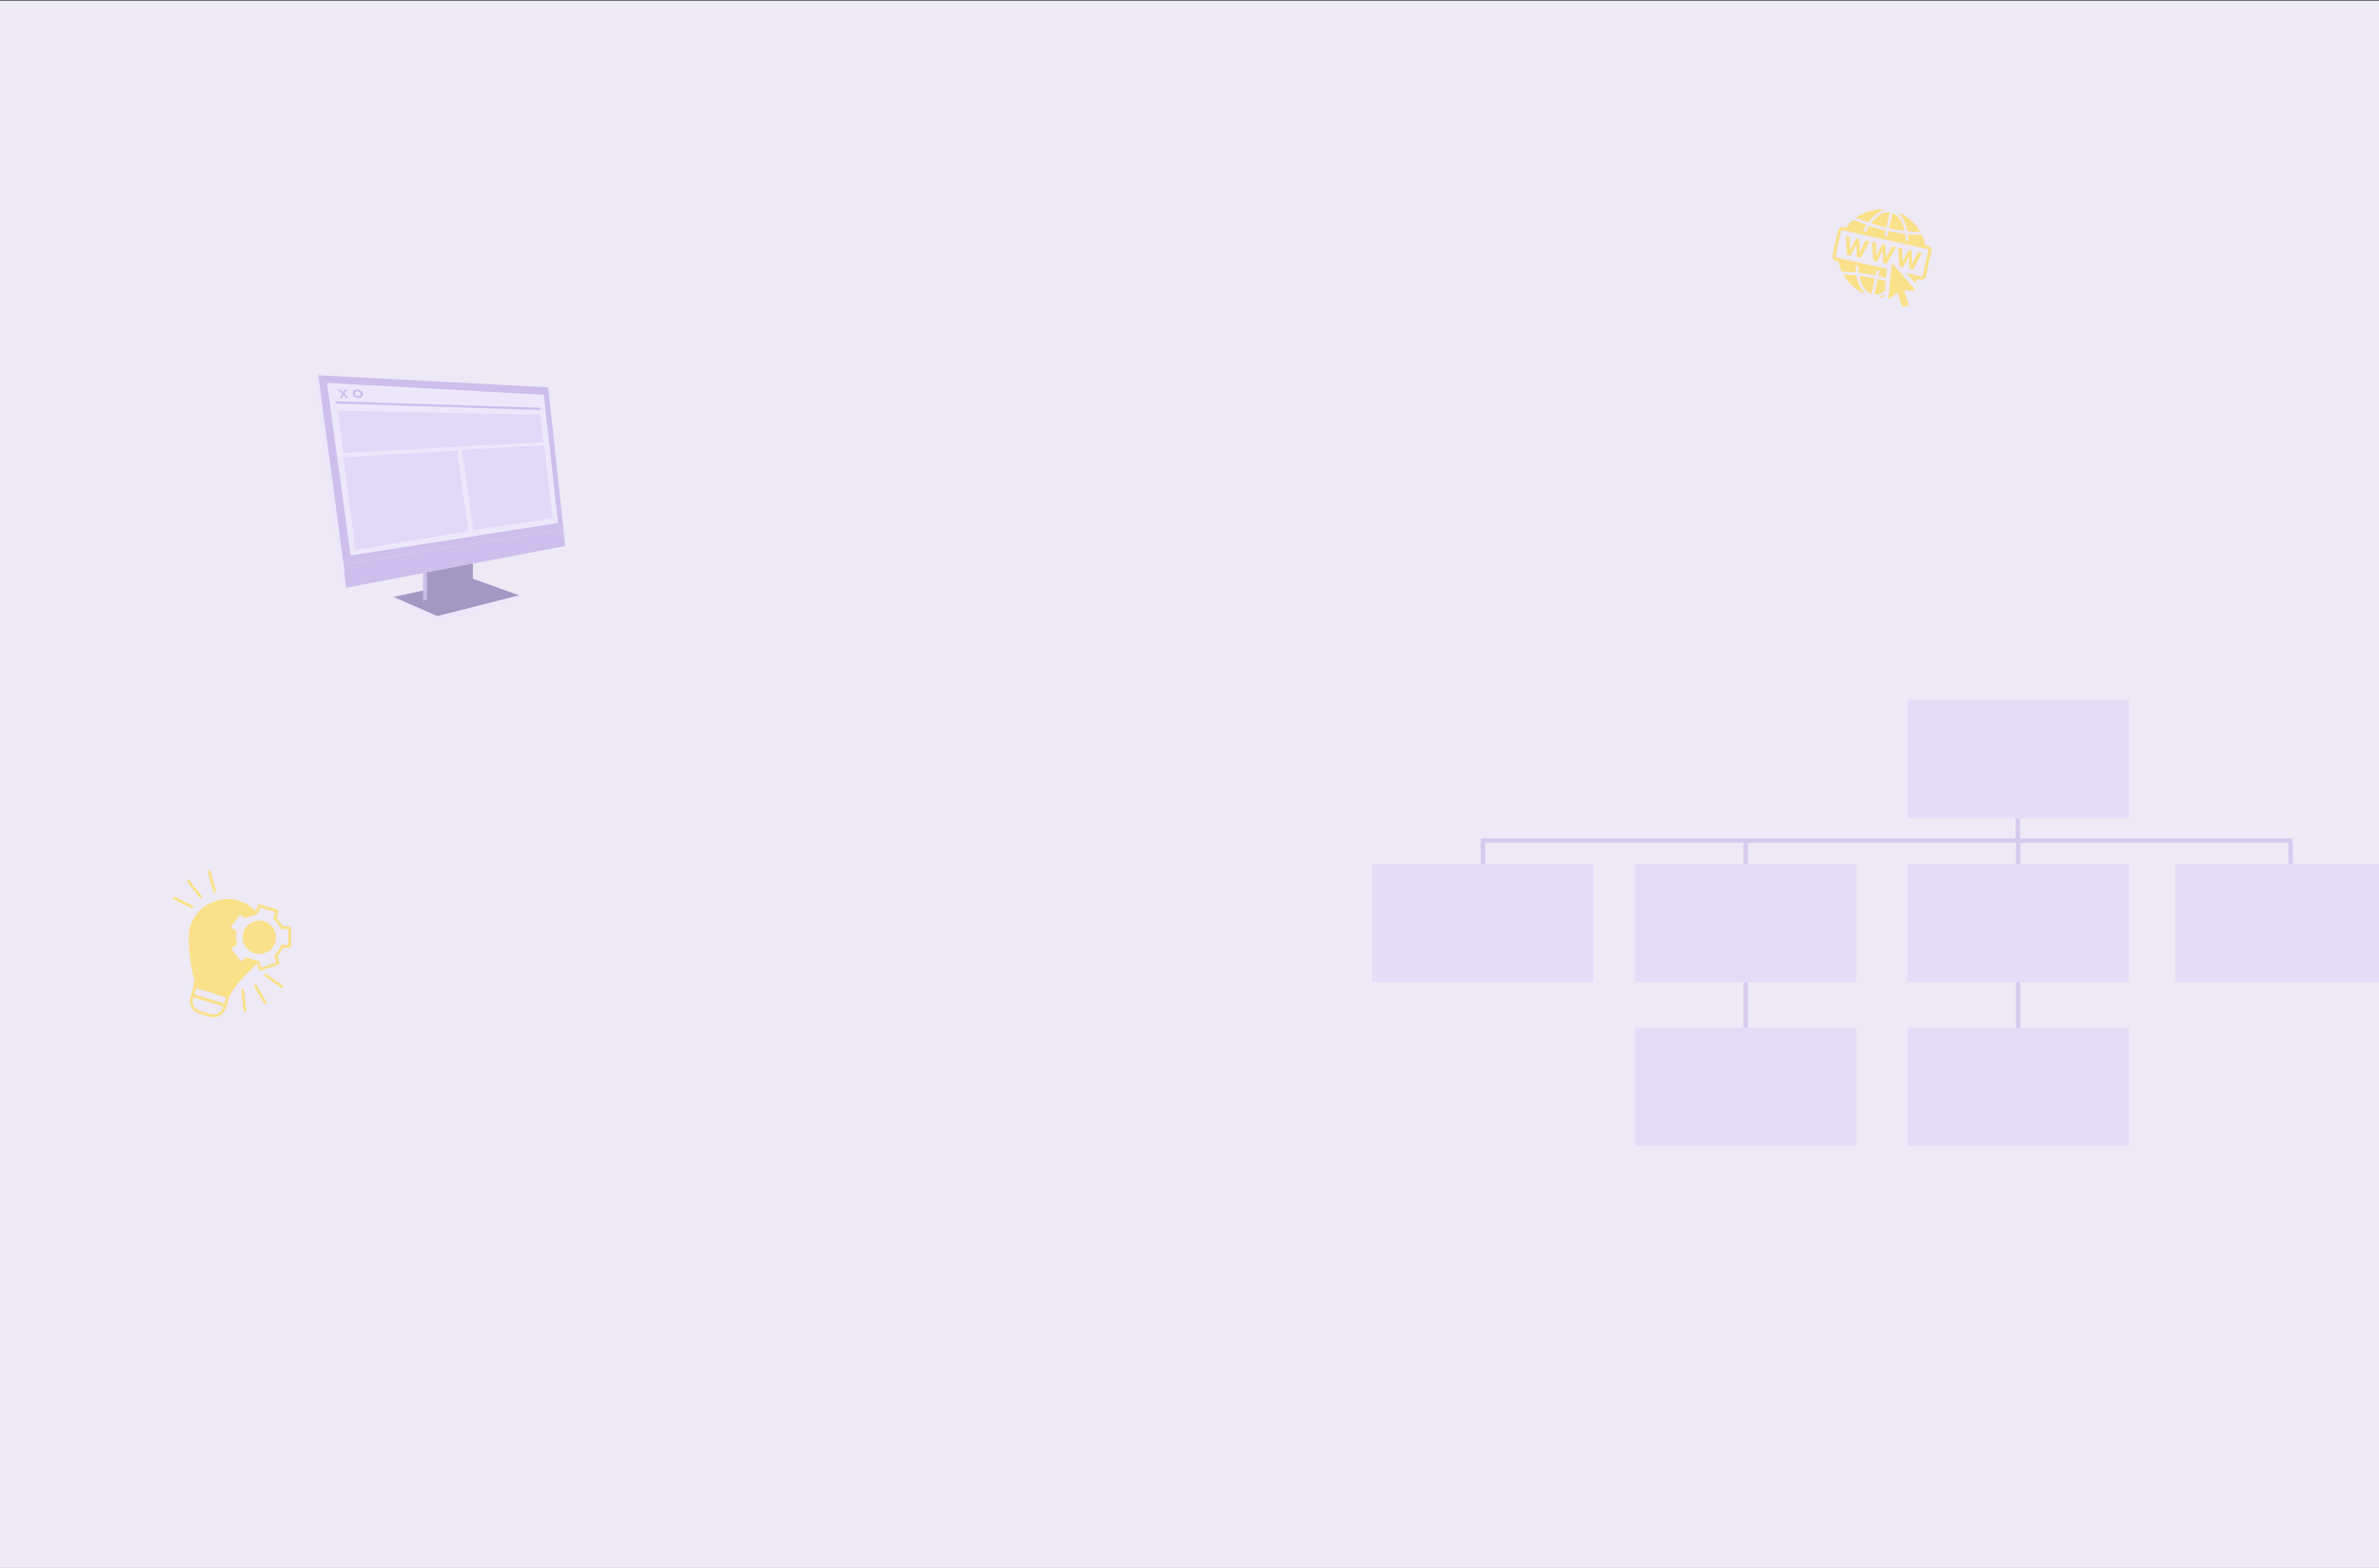<?xml version="1.0" encoding="UTF-8"?>
<svg id="Layer_1" data-name="Layer 1" xmlns="http://www.w3.org/2000/svg" viewBox="0 0 1638.4 1080">
  <rect x="0" y="0" width="1638.4" height="1080" fill="#333333" stroke="none"/>
  <rect y=".44" width="1638.4" height="1080" style="fill: #ede9f5;"/>
  <g>
    <rect x="1313.67" y="595.01" width="152.45" height="81.41" style="fill: #e2d9f9; opacity: .7;"/>
    <rect x="1313.67" y="482.14" width="152.45" height="81.41" style="fill: #e2d9f9; opacity: .7;"/>
    <rect x="1497.98" y="595.01" width="152.45" height="81.41" style="fill: #e2d9f9; opacity: .7;"/>
    <rect x="945.05" y="595.01" width="152.45" height="81.41" style="fill: #e2d9f9; opacity: .7;"/>
    <rect x="1313.67" y="707.89" width="152.45" height="81.41" style="fill: #e2d9f9; opacity: .7;"/>
    <rect x="1126.05" y="707.89" width="152.45" height="81.41" style="fill: #e2d9f9; opacity: .7;"/>
    <rect x="1126.05" y="595.01" width="152.45" height="81.41" style="fill: #e2d9f9; opacity: .7;"/>
    <g style="opacity: .7;">
      <rect x="1200.8" y="676.42" width="2.97" height="31.47" style="fill: #cdbeed;"/>
    </g>
    <g style="opacity: .7;">
      <rect x="1388.42" y="676.42" width="2.97" height="31.47" style="fill: #cdbeed;"/>
    </g>
    <polygon points="1577.52 577.52 1576.03 577.52 1391.16 577.52 1391.16 563.55 1388.19 563.55 1388.19 577.52 1022.76 577.52 1021.28 577.52 1019.8 577.52 1019.8 595.01 1022.76 595.01 1022.76 580.49 1200.8 580.49 1200.8 595.01 1203.76 595.01 1203.76 580.49 1388.42 580.49 1388.42 595.01 1391.38 595.01 1391.38 580.49 1576.03 580.49 1576.03 595.01 1579 595.01 1579 577.52 1577.52 577.52" style="fill: #cdbeed; opacity: .7;"/>
  </g>
  <g>
    <path d="m1280.11,187.78c-.14-1.58-.28-3.05-.42-4.63l-1.88-.42c.1,1.6.19,3.15.29,4.81-3.2-.15-6.35-.3-9.58-.45-1.18-2.15-1.71-4.57-2.35-7.06-.55-.12-1.1-.21-1.63-.37-1.99-.58-2.88-2.04-2.43-4.06,1.2-5.47,2.47-10.94,3.63-16.42.46-2.21,2.47-3.23,4.29-2.69.4.12.81.19,1.31.3,1.58-1.97,3.16-3.92,5.23-5.43,2.93,1.22,5.83,2.43,8.8,3.67-.8,1.45-1.54,2.78-2.3,4.16.53.49,1.16.39,1.79.62.79-1.38,1.54-2.7,2.37-4.15,3.77,1.05,7.48,2.09,11.35,3.17l-.83,3.75,1.9.42.83-3.74c3.92.65,7.67,1.27,11.55,1.91.15,1.57.3,3.08.45,4.68l1.88.42c-.09-1.61-.17-3.16-.26-4.89,3.17.15,6.3.29,9.5.44,1.15,2.19,1.77,4.58,2.4,7.13.5.11,1.04.21,1.57.35,1.97.55,2.96,2.04,2.53,4.03-1.19,5.52-2.42,11.04-3.68,16.55-.47,2.05-2.03,2.99-4.1,2.62-.5-.09-.99-.22-1.49-.33-.73.85-1.39,1.63-2.16,2.54-1.82-2.11-3.56-4.14-5.51-6.4.59.06.88.07,1.16.13,2.69.59,5.38,1.2,8.07,1.79,1.51.33,1.63.25,1.98-1.31,1.16-5.2,2.32-10.4,3.47-15.6.33-1.5.24-1.64-1.3-1.99-9.21-2.06-18.42-4.1-27.63-6.16-9.58-2.13-19.15-4.27-28.73-6.4-1.92-.43-2.12-.31-2.55,1.65-1.1,5.06-2.19,10.13-3.28,15.2-.09.44-.11.9-.18,1.49.66.2,1.21.41,1.78.54,10.58,2.36,21.16,4.72,31.73,7.07.54.12,1.08.24,1.72.38-.18,2.12-.34,4.1-.51,6.05-.92.17-2.8-.23-5.21-1.09l.82-3.67-1.92-.43-.82,3.68c-3.94-.65-7.69-1.27-11.64-1.92Z" style="fill: #fae189;"/>
    <path d="m1310.32,211.66c-.87-1.8-1.27-3.52-1.83-5.19-.54-1.63-1.06-3.26-1.65-5.07-2.2,1.59-4.01,3.39-6.1,5.02-.11-.32-.22-.5-.21-.65.73-8.1,1.48-16.2,2.38-24.36,2.08,1.87,3.75,4.03,5.54,6.07,1.85,2.1,3.66,4.24,5.48,6.36,1.79,2.08,3.57,4.16,5.48,6.38-1.48.45-2.74,0-3.99-.05-1.28-.05-2.54-.3-4.04-.23,1.11,3.47,2.15,6.73,3.22,10.07-1.32.86-2.77,1.02-4.29,1.65Z" style="fill: #fae189;"/>
    <path d="m1302.95,169.62l2.66.59c-1.98,3.91-4.12,7.59-6.15,11.42l-2.57-.57c-.11-2.8-.22-5.58-.34-8.69-1.42,2.72-2.7,5.18-4.02,7.71l-2.34-.52c-.36-.99-1-11.67-.74-12.93l2.44.54c.11,2.87.22,5.78.34,9,1.49-2.83,2.82-5.37,4.19-7.97l1.97.44c.14,2.84.29,5.76.46,9.03,1.46-2.86,2.76-5.43,4.09-8.04Z" style="fill: #fae189;"/>
    <path d="m1307.29,170.58l2.63.59c.12,2.89.23,5.8.37,9.02,1.5-2.85,2.85-5.41,4.21-7.97.43.06.76.08,1.07.15.27.06.52.16.89.27.14,2.94.29,5.85.45,9.1,1.46-2.87,2.76-5.43,4.1-8.06l2.65.59c-1.96,3.88-4.1,7.56-6.13,11.39l-2.56-.57c-.12-2.77-.23-5.55-.36-8.66-1.43,2.73-2.72,5.21-4.03,7.72l-2.53-.56c-.25-4.27-.49-8.53-.75-13Z" style="fill: #fae189;"/>
    <path d="m1278.84,177.07c-.11-2.86-.22-5.6-.34-8.69-1.44,2.74-2.74,5.21-4.06,7.71l-2.52-.56c-.25-4.26-.5-8.51-.76-12.94l2.67.59c.1,2.86.2,5.73.3,8.6.06.02.13.04.19.05,1.35-2.54,2.69-5.09,4.06-7.68l1.93.43c.15,2.91.31,5.83.48,9.05,1.44-2.83,2.74-5.38,4.08-8.01l2.7.6c-2.1,3.88-4.14,7.63-6.19,11.4l-2.54-.57Z" style="fill: #fae189;"/>
    <path d="m1280.51,189.83c3.65.6,7.09,1.17,10.48,1.72.15,1.11-1.48,8.85-2.21,10.66-1.01-.22-1.82-.81-2.62-1.42-1.7-1.32-2.83-3.08-3.77-4.97-.89-1.8-1.43-3.72-1.89-5.99Z" style="fill: #fae189;"/>
    <path d="m1288.76,153.79c.07-.15.11-.34.22-.47,1.86-2.28,3.87-4.4,6.52-5.8,1.82-.96,3.67-1.4,5.77-1.23,0,1.2-.44,2.33-.66,3.48-.22,1.14-.5,2.27-.75,3.41-.26,1.17-.52,2.33-.77,3.45-1.53.04-9.07-2.06-10.33-2.83Z" style="fill: #fae189;"/>
    <path d="m1311.52,158.9c-1.62.08-9.32-1.23-10.48-1.79.76-3.42,1.52-6.85,2.31-10.36,1.41.4,2.46,1.21,3.43,2.14,1.93,1.86,3.1,4.17,3.93,6.68.36,1.08.84,2.15.82,3.34Z" style="fill: #fae189;"/>
    <path d="m1269.51,189.18c3.18-.11,6.03.18,8.95.46,1.1,4.89,2.76,9.43,6.52,12.92-6.7-2.54-11.73-6.97-15.47-13.38Z" style="fill: #fae189;"/>
    <path d="m1297.91,144.44c-2.34.74-4.51,1.84-6.31,3.5-1.77,1.63-3.41,3.42-5.26,5.3-2.5-1-5.16-2.07-7.88-3.16,2.85-3.51,14.35-6.85,19.45-5.64Z" style="fill: #fae189;"/>
    <path d="m1307.37,146.34c6.54,2.65,11.55,7.06,15.24,13.42-3.08.07-5.91-.15-8.87-.46-.21-.81-.43-1.61-.63-2.42-.76-3.02-1.96-5.84-3.96-8.26-.59-.71-1.26-1.36-1.89-2.03.04-.08.08-.16.11-.24Z" style="fill: #fae189;"/>
    <path d="m1293.14,192.22c1.99.16,3.65.86,5.48,1.36-.1,1.34-.18,2.58-.28,3.82-.06.79-.15,1.58-.22,2.36-.05.53-.19.99-.7,1.28-1.97,1.12-4.03,1.91-6.54,1.7.65-3.56,1.52-7,2.27-10.53Z" style="fill: #fae189;"/>
    <path d="m1294.32,204.53c1.06-.42,2.12-.84,3.22-1.28.37.46.17.92-.03,1.54-1.05,0-2.11-.02-3.17-.03,0-.08-.01-.15-.02-.23Z" style="fill: #fae189;"/>
  </g>
  <g>
    <polygon points="270.96 411.16 270.96 414.15 301.28 427.41 301.28 424.33 270.96 411.16" style="fill: #ede8f9;"/>
    <polygon points="357.41 410.05 357.41 413.04 301.28 427.41 301.28 424.33 357.41 410.05" style="fill: #ede8f9;"/>
    <polygon points="236.51 388.76 388.02 364.48 377.56 266.81 219.07 258.46 236.51 388.76" style="fill: #cdbeed;"/>
    <polygon points="374.51 271.97 225.22 263.76 241.47 382.6 384.32 360.26 374.51 271.97" style="fill: #ede8f9;"/>
    <polygon points="238.22 404.83 389.04 376.11 388.02 364.48 236.51 388.76 238.22 404.83" style="fill: #cdbeed;"/>
    <polygon points="238.22 404.83 234.63 403.75 216.5 259.65 219.07 258.46 236.51 388.76 238.22 404.83" style="fill: #ede8f9;"/>
    <polygon points="325.64 388.18 325.64 398.59 357.41 410.05 301.23 424.33 270.96 411.16 293.71 406.26 293.67 394.27 325.64 388.18" style="fill: #a397c4;"/>
    <polygon points="291.36 394.6 291.36 412.87 293.96 413.51 293.97 394.1 291.36 394.6" style="fill: #cdbeed;"/>
    <polygon points="372.18 285.57 232.52 282.85 236.51 312.03 374.24 304.5 372.18 285.57" style="fill: #e2d9f9;"/>
    <polygon points="372.09 282.4 231.18 277.96 230.95 276.41 371.93 280.86 372.09 282.4" style="fill: #cdbeed;"/>
    <path d="m247.09,274.21c-1.93,0-3.78-1.33-4.12-2.95s.95-2.95,2.89-2.95,3.78,1.33,4.12,2.95-.95,2.95-2.89,2.95Zm-.96-4.61c-1.08,0-1.81.74-1.62,1.66s1.23,1.66,2.31,1.66,1.81-.74,1.62-1.66-1.23-1.66-2.31-1.66Z" style="fill: #cdbeed;"/>
    <polygon points="238.22 274.21 236.77 272.09 235.48 274.21 233.89 274.21 235.79 271.2 232.63 268.3 234.23 268.3 236.36 270.32 237.57 268.3 239.17 268.3 237.33 271.2 239.81 274.21 238.22 274.21" style="fill: #cdbeed;"/>
    <polygon points="314.83 310.24 236.51 315.03 244.76 378.76 322.58 365.87 314.83 310.24" style="fill: #e2d9f9;"/>
    <polygon points="374.62 306.74 318.18 309.75 325.91 365.14 380.73 356.94 374.62 306.74" style="fill: #e2d9f9;"/>
  </g>
  <g>
    <path d="m200.37,639.14c-.02-.86-.43-1.23-1.29-1.19-1.16.05-2.33.11-3.49.04-.42-.03-.93-.33-1.21-.67-1.21-1.49-2.37-3.02-3.49-4.58-.23-.32-.41-.85-.33-1.22.25-1.13.61-2.25.99-3.35.32-.93,0-1.45-.9-1.72-3.81-1.14-7.62-2.29-11.43-3.45-.95-.29-1.53-.05-1.8.97-.31,1.19-.7,2.36-1.09,3.66-7.13-6.85-15.42-9.76-25.02-7.76-9.57,1.99-16.13,7.83-19.91,16.86h0c-2.68,6.08-1.27,25.86,2.48,38.29-.35,2.15-.61,4.32-1.09,6.45-.43,1.92-1.13,3.77-1.67,5.67-1.33,4.68,1.32,9.56,5.96,10.99,2.5.77,4.99,1.53,7.5,2.26,2.13.62,4.21.39,6.21-.56,2.51-1.19,4.06-3.2,4.88-5.82.84-2.68,1.33-5.55,2.61-8,1.74-3.32,3.79-6.57,6.24-9.39,3.86-4.43,8.18-8.46,12.49-12.85.52,1.49.95,2.64,1.33,3.82.3.92.84,1.18,1.75.86,3.79-1.33,7.58-2.65,11.37-3.96.85-.29,1.14-.79.82-1.66-.4-1.09-.83-2.18-1.12-3.31-.1-.4.03-.98.26-1.34,1.06-1.64,2.19-3.25,3.33-4.83.19-.27.58-.53.89-.55,1.24-.09,2.48-.1,3.72-.11.85-.01,1.25-.42,1.24-1.27-.09-4.09-.18-8.18-.26-12.27Zm-55,59.46c-2.67-.75-5.32-1.56-7.96-2.41-3.75-1.21-5.67-5.47-4.14-9.23,6.82,2.06,13.65,4.12,20.55,6.21-.64,3.79-4.8,6.46-8.45,5.43Zm9.1-7.4c-6.87-2.08-13.68-4.13-20.59-6.22.42-1.37.84-2.77,1.28-4.24,6.82,2.06,13.64,4.12,20.59,6.22-.43,1.43-.85,2.8-1.28,4.24Zm40.36-40.36c-.73,0-1.2.24-1.49.94-.91,2.27-2.34,4.18-4.09,5.88-.3.29-.35,1.04-.23,1.5.33,1.23.81,2.42,1.25,3.7-3.44,1.21-6.77,2.37-10.27,3.6-.41-1.17-.85-2.27-1.17-3.41-.25-.9-.76-1.2-1.67-1.42-2.09-.5-4.15-1.12-6.16-1.87-.91-.34-1.56-.37-2.3.26-.88.74-1.83,1.4-2.82,2.16-2.23-2.94-4.37-5.77-6.58-8.67,1.04-.79,1.98-1.54,2.96-2.23.7-.49.99-1.01.76-1.92-.55-2.2-.63-4.45-.12-6.68.18-.79-.08-1.29-.74-1.72-1.03-.68-2.03-1.41-3.15-2.19,2.08-2.99,4.1-5.9,6.19-8.91,1.1.75,2.15,1.41,3.13,2.16.63.47,1.16.55,1.85.12,2-1.25,4.21-1.94,6.54-2.32.46-.07,1.03-.6,1.22-1.05.48-1.18.78-2.43,1.17-3.72,3.51,1.06,6.91,2.09,10.42,3.15-.38,1.26-.71,2.45-1.11,3.62-.26.75-.1,1.3.51,1.8,1.8,1.48,3.15,3.31,4.11,5.43.31.68.72.96,1.49.91,1.27-.07,2.55-.04,3.93-.05.07,3.65.14,7.2.22,10.84-1.39.03-2.63.09-3.86.09Z" style="fill: #fae189;"/>
    <path d="m133.1,625.07c.43-.6-.01-1.11-.63-1.41-1.19-.58-2.38-1.17-3.56-1.75-2.84-1.4-5.68-2.8-8.81-4.34-.25.11-.97.26-1.01.51-.06.43.18,1.17.52,1.34,4,2.05,8.03,4.04,12.09,5.97.36.17,1.19,0,1.41-.31Z" style="fill: #fae189;"/>
    <path d="m137.22,617.96c.42.52.89,1.07,1.59.53.77-.59.33-1.2-.12-1.76-2.69-3.35-5.38-6.69-8.07-10.03-.2-.25-.45-.45-.76-.76-.34.16-.92.27-.97.48-.09.44-.05,1.06.21,1.39,2.68,3.41,5.4,6.77,8.12,10.15Z" style="fill: #fae189;"/>
    <path d="m168.79,687.95c-.19-1.88-.33-3.76-.6-5.62-.06-.39-.54-.81-.94-1.01-.31-.16-.79,0-1.19.01.1.21.19.41.29.62,0,.28-.03.56,0,.83.43,4.31.87,8.62,1.3,12.92.07.67.19,1.37,1.09,1.25.87-.11.88-.79.82-1.47-.25-2.51-.51-5.03-.77-7.54Z" style="fill: #fae189;"/>
    <path d="m176.88,678.96c-.34-.58-.75-1.17-1.52-.7-.71.44-.52,1.06-.15,1.68,1.07,1.79,2.13,3.59,3.19,5.38,1.15,1.93,2.27,3.88,3.47,5.78.22.35.69.63,1.09.74.23.06.57-.29.97-.52-.19-.5-.29-.92-.5-1.28-2.18-3.7-4.37-7.39-6.56-11.09Z" style="fill: #fae189;"/>
    <path d="m194.17,678.48c-3.39-2.43-6.77-4.86-10.16-7.3-.23-.16-.46-.31-.91-.62-.3.18-.96.4-.96.63,0,.46.22,1.1.58,1.36,3.42,2.53,6.89,4.99,10.34,7.47.58.41,1.19.89,1.76.09.56-.78-.05-1.22-.64-1.64Z" style="fill: #fae189;"/>
    <path d="m143.47,601.54c1.07,3.95,2.15,7.9,3.23,11.85.08.31.15.68.36.87.23.21.64.35.95.32.26-.03.49-.34.76-.55-.09-.43-.14-.78-.23-1.12-.65-2.44-1.32-4.89-1.97-7.33-.46-1.71-.86-3.43-1.41-5.1-.13-.4-.77-.91-1.15-.89-.75.04-.87.7-.68,1.37.05.19.09.39.14.59Z" style="fill: #fae189;"/>
    <path d="m181.92,634.61c-6.03-1.83-12.5,1.65-14.32,7.72-1.81,6.02,1.59,12.39,7.61,14.26,6.04,1.88,12.5-1.56,14.33-7.63,1.84-6.09-1.57-12.51-7.63-14.35Z" style="fill: #fae189;"/>
  </g>
</svg>